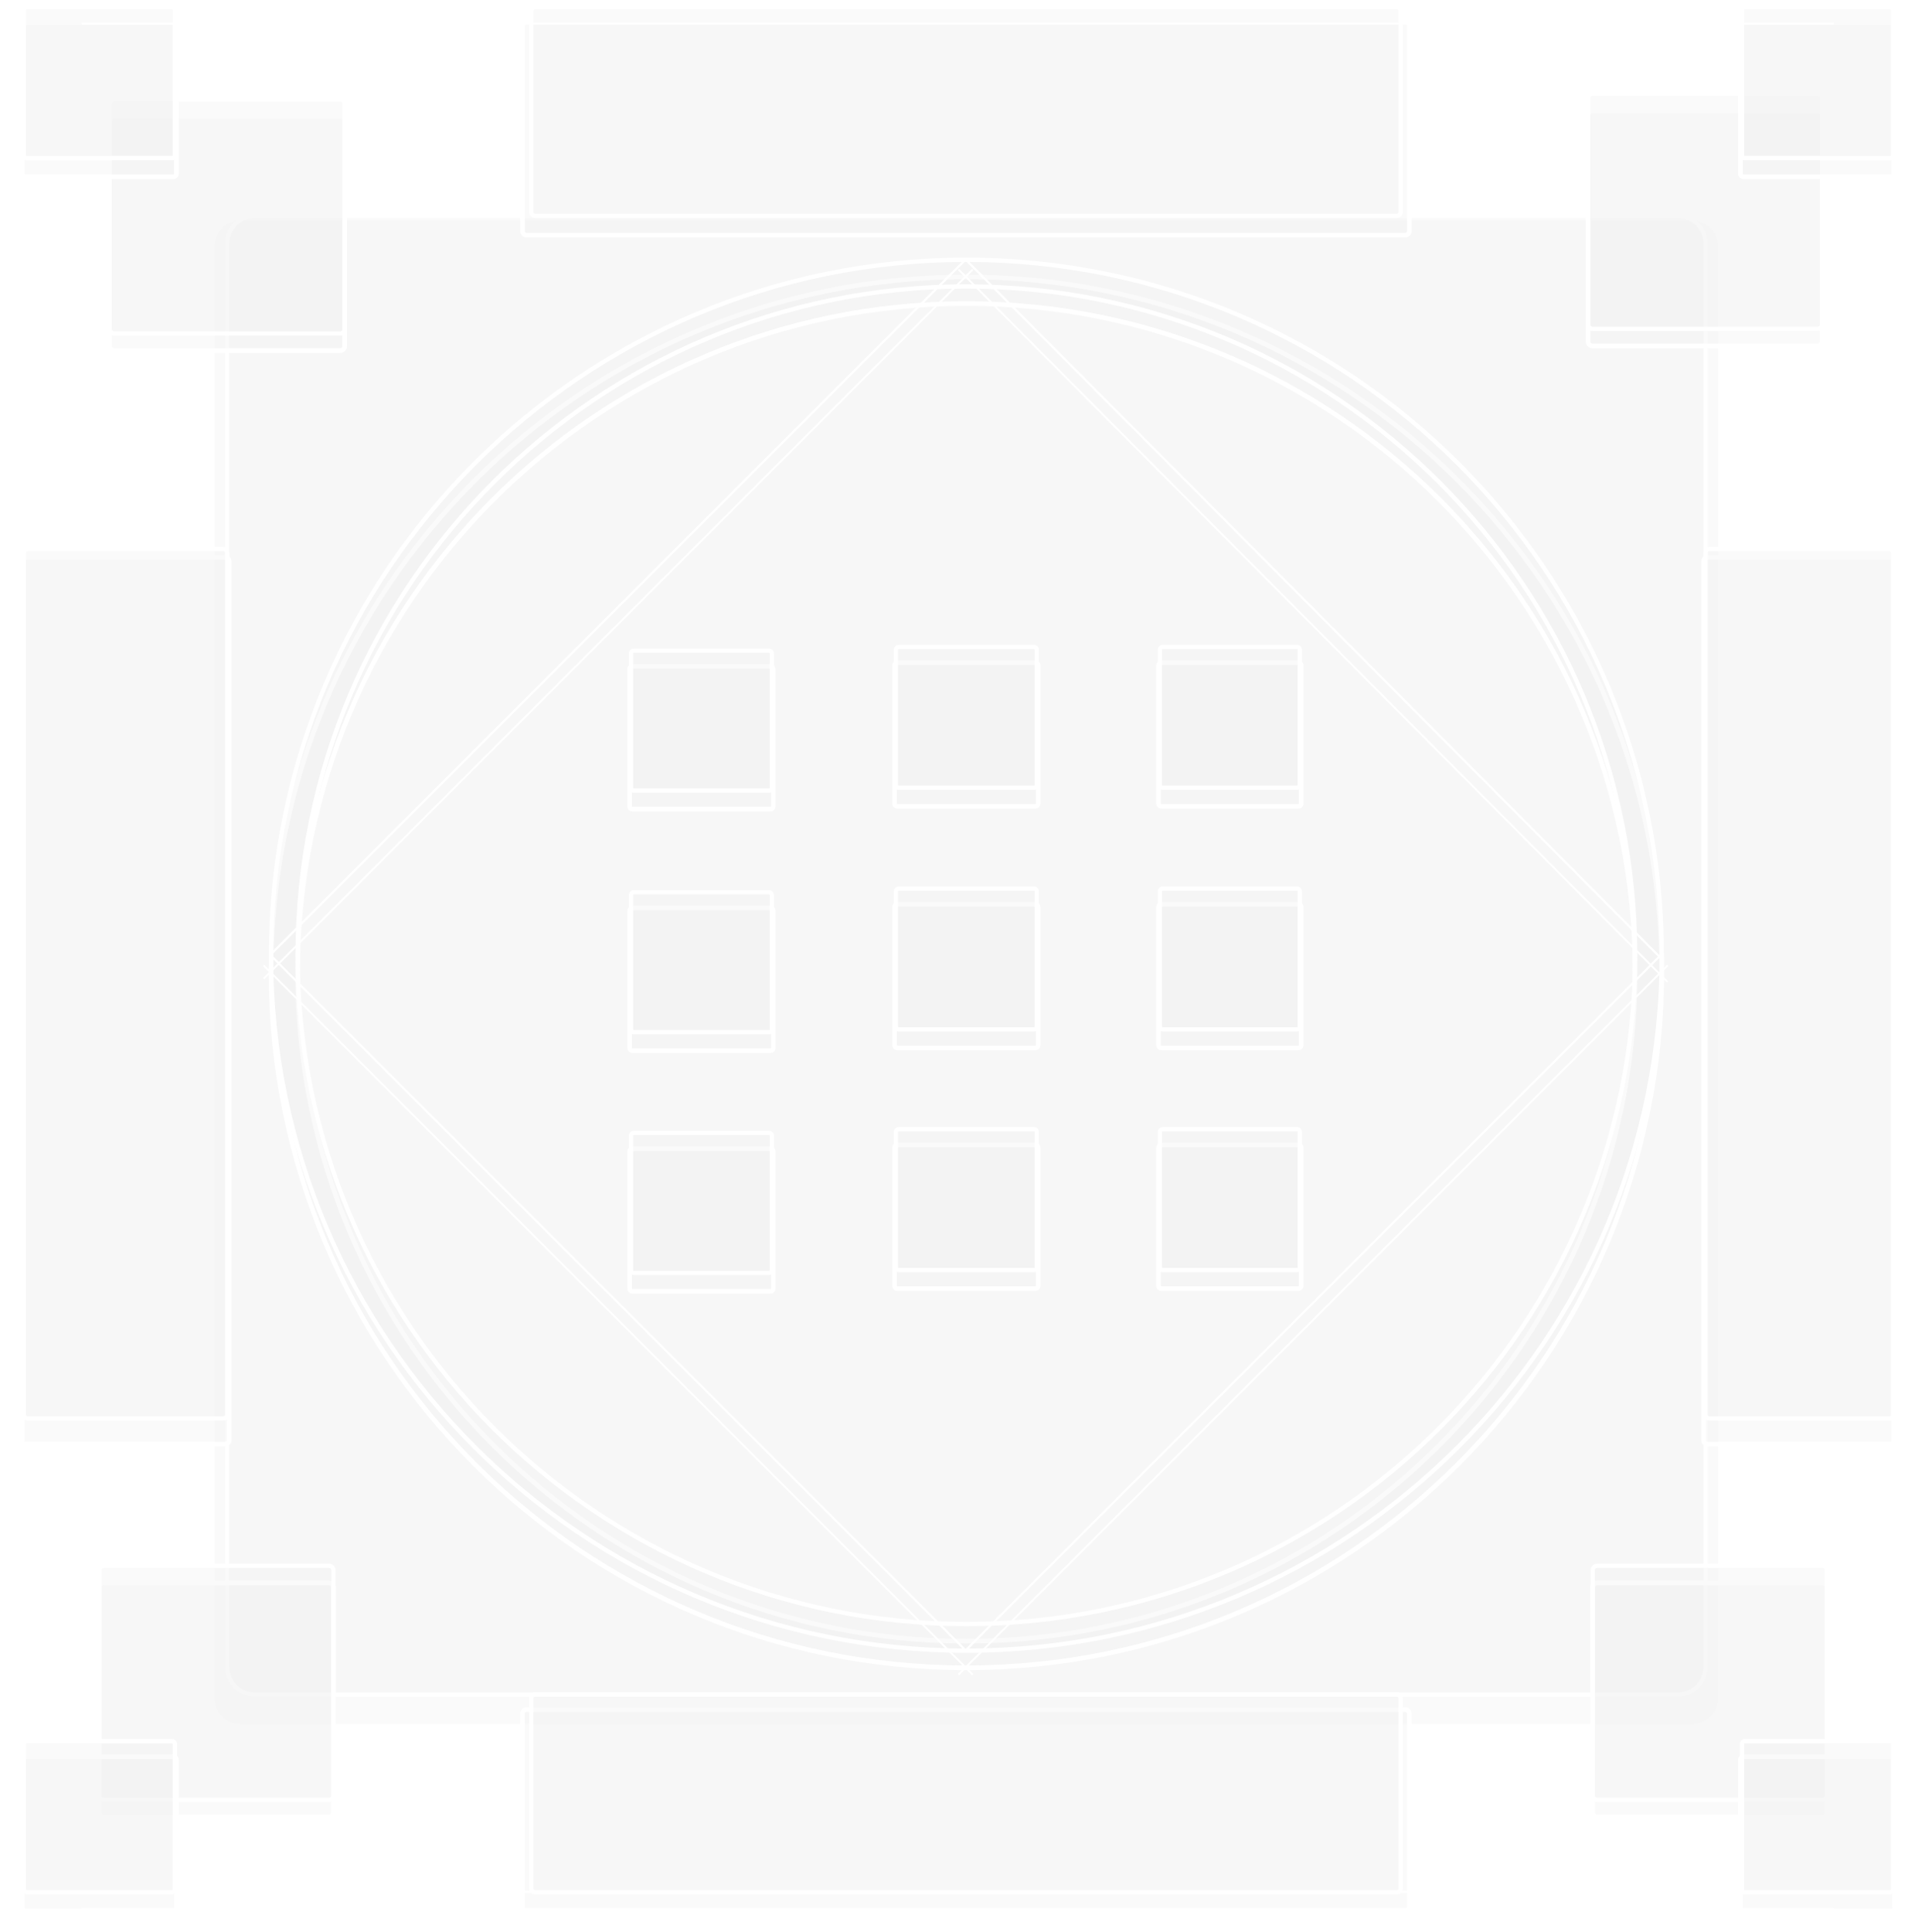 <svg width="2053" height="2071" xmlns="http://www.w3.org/2000/svg" xmlns:xlink="http://www.w3.org/1999/xlink" xml:space="preserve" overflow="hidden"><defs><filter id="fx0" x="-10%" y="-10%" width="120%" height="120%" filterUnits="userSpaceOnUse" primitiveUnits="userSpaceOnUse"><feComponentTransfer color-interpolation-filters="sRGB"><feFuncR type="discrete" tableValues="0.949 0.949"/><feFuncG type="discrete" tableValues="0.949 0.949"/><feFuncB type="discrete" tableValues="0.949 0.949"/><feFuncA type="linear" slope="1" intercept="0"/></feComponentTransfer><feGaussianBlur stdDeviation="6.111 6.111"/></filter><filter id="fx1" x="-10%" y="-10%" width="120%" height="120%" filterUnits="userSpaceOnUse" primitiveUnits="userSpaceOnUse"><feComponentTransfer color-interpolation-filters="sRGB"><feFuncR type="discrete" tableValues="0.949 0.949"/><feFuncG type="discrete" tableValues="0.949 0.949"/><feFuncB type="discrete" tableValues="0.949 0.949"/><feFuncA type="linear" slope="1" intercept="0"/></feComponentTransfer><feGaussianBlur stdDeviation="6.111 6.111"/></filter><filter id="fx2" x="-10%" y="-10%" width="120%" height="120%" filterUnits="userSpaceOnUse" primitiveUnits="userSpaceOnUse"><feComponentTransfer color-interpolation-filters="sRGB"><feFuncR type="discrete" tableValues="0.949 0.949"/><feFuncG type="discrete" tableValues="0.949 0.949"/><feFuncB type="discrete" tableValues="0.949 0.949"/><feFuncA type="linear" slope="1" intercept="0"/></feComponentTransfer><feGaussianBlur stdDeviation="6.111 6.111"/></filter><filter id="fx3" x="-10%" y="-10%" width="120%" height="120%" filterUnits="userSpaceOnUse" primitiveUnits="userSpaceOnUse"><feComponentTransfer color-interpolation-filters="sRGB"><feFuncR type="discrete" tableValues="0.949 0.949"/><feFuncG type="discrete" tableValues="0.949 0.949"/><feFuncB type="discrete" tableValues="0.949 0.949"/><feFuncA type="linear" slope="1" intercept="0"/></feComponentTransfer><feGaussianBlur stdDeviation="6.111 6.111"/></filter><filter id="fx4" x="-10%" y="-10%" width="120%" height="120%" filterUnits="userSpaceOnUse" primitiveUnits="userSpaceOnUse"><feComponentTransfer color-interpolation-filters="sRGB"><feFuncR type="discrete" tableValues="0.949 0.949"/><feFuncG type="discrete" tableValues="0.949 0.949"/><feFuncB type="discrete" tableValues="0.949 0.949"/><feFuncA type="linear" slope="1" intercept="0"/></feComponentTransfer><feGaussianBlur stdDeviation="6.111 6.111"/></filter><filter id="fx5" x="-10%" y="-10%" width="120%" height="120%" filterUnits="userSpaceOnUse" primitiveUnits="userSpaceOnUse"><feComponentTransfer color-interpolation-filters="sRGB"><feFuncR type="discrete" tableValues="0.949 0.949"/><feFuncG type="discrete" tableValues="0.949 0.949"/><feFuncB type="discrete" tableValues="0.949 0.949"/><feFuncA type="linear" slope="1" intercept="0"/></feComponentTransfer><feGaussianBlur stdDeviation="6.111 6.111"/></filter><filter id="fx6" x="-10%" y="-10%" width="120%" height="120%" filterUnits="userSpaceOnUse" primitiveUnits="userSpaceOnUse"><feComponentTransfer color-interpolation-filters="sRGB"><feFuncR type="discrete" tableValues="0.949 0.949"/><feFuncG type="discrete" tableValues="0.949 0.949"/><feFuncB type="discrete" tableValues="0.949 0.949"/><feFuncA type="linear" slope="1" intercept="0"/></feComponentTransfer><feGaussianBlur stdDeviation="6.111 6.111"/></filter><filter id="fx7" x="-10%" y="-10%" width="120%" height="120%" filterUnits="userSpaceOnUse" primitiveUnits="userSpaceOnUse"><feComponentTransfer color-interpolation-filters="sRGB"><feFuncR type="discrete" tableValues="0.949 0.949"/><feFuncG type="discrete" tableValues="0.949 0.949"/><feFuncB type="discrete" tableValues="0.949 0.949"/><feFuncA type="linear" slope="1" intercept="0"/></feComponentTransfer><feGaussianBlur stdDeviation="6.111 6.111"/></filter><filter id="fx8" x="-10%" y="-10%" width="120%" height="120%" filterUnits="userSpaceOnUse" primitiveUnits="userSpaceOnUse"><feComponentTransfer color-interpolation-filters="sRGB"><feFuncR type="discrete" tableValues="0.949 0.949"/><feFuncG type="discrete" tableValues="0.949 0.949"/><feFuncB type="discrete" tableValues="0.949 0.949"/><feFuncA type="linear" slope="1" intercept="0"/></feComponentTransfer><feGaussianBlur stdDeviation="6.111 6.111"/></filter><filter id="fx9" x="-10%" y="-10%" width="120%" height="120%" filterUnits="userSpaceOnUse" primitiveUnits="userSpaceOnUse"><feComponentTransfer color-interpolation-filters="sRGB"><feFuncR type="discrete" tableValues="0.949 0.949"/><feFuncG type="discrete" tableValues="0.949 0.949"/><feFuncB type="discrete" tableValues="0.949 0.949"/><feFuncA type="linear" slope="1" intercept="0"/></feComponentTransfer><feGaussianBlur stdDeviation="6.111 6.111"/></filter><filter id="fx10" x="-10%" y="-10%" width="120%" height="120%" filterUnits="userSpaceOnUse" primitiveUnits="userSpaceOnUse"><feComponentTransfer color-interpolation-filters="sRGB"><feFuncR type="discrete" tableValues="0.949 0.949"/><feFuncG type="discrete" tableValues="0.949 0.949"/><feFuncB type="discrete" tableValues="0.949 0.949"/><feFuncA type="linear" slope="1" intercept="0"/></feComponentTransfer><feGaussianBlur stdDeviation="6.111 6.111"/></filter><filter id="fx11" x="-10%" y="-10%" width="120%" height="120%" filterUnits="userSpaceOnUse" primitiveUnits="userSpaceOnUse"><feComponentTransfer color-interpolation-filters="sRGB"><feFuncR type="discrete" tableValues="0.949 0.949"/><feFuncG type="discrete" tableValues="0.949 0.949"/><feFuncB type="discrete" tableValues="0.949 0.949"/><feFuncA type="linear" slope="1" intercept="0"/></feComponentTransfer><feGaussianBlur stdDeviation="6.111 6.111"/></filter><filter id="fx12" x="-10%" y="-10%" width="120%" height="120%" filterUnits="userSpaceOnUse" primitiveUnits="userSpaceOnUse"><feComponentTransfer color-interpolation-filters="sRGB"><feFuncR type="discrete" tableValues="0.949 0.949"/><feFuncG type="discrete" tableValues="0.949 0.949"/><feFuncB type="discrete" tableValues="0.949 0.949"/><feFuncA type="linear" slope="1" intercept="0"/></feComponentTransfer><feGaussianBlur stdDeviation="6.111 6.111"/></filter><filter id="fx13" x="-10%" y="-10%" width="120%" height="120%" filterUnits="userSpaceOnUse" primitiveUnits="userSpaceOnUse"><feComponentTransfer color-interpolation-filters="sRGB"><feFuncR type="discrete" tableValues="0.949 0.949"/><feFuncG type="discrete" tableValues="0.949 0.949"/><feFuncB type="discrete" tableValues="0.949 0.949"/><feFuncA type="linear" slope="1" intercept="0"/></feComponentTransfer><feGaussianBlur stdDeviation="6.111 6.111"/></filter><filter id="fx14" x="-10%" y="-10%" width="120%" height="120%" filterUnits="userSpaceOnUse" primitiveUnits="userSpaceOnUse"><feComponentTransfer color-interpolation-filters="sRGB"><feFuncR type="discrete" tableValues="0.949 0.949"/><feFuncG type="discrete" tableValues="0.949 0.949"/><feFuncB type="discrete" tableValues="0.949 0.949"/><feFuncA type="linear" slope="1" intercept="0"/></feComponentTransfer><feGaussianBlur stdDeviation="6.111 6.111"/></filter><filter id="fx15" x="-10%" y="-10%" width="120%" height="120%" filterUnits="userSpaceOnUse" primitiveUnits="userSpaceOnUse"><feComponentTransfer color-interpolation-filters="sRGB"><feFuncR type="discrete" tableValues="0.949 0.949"/><feFuncG type="discrete" tableValues="0.949 0.949"/><feFuncB type="discrete" tableValues="0.949 0.949"/><feFuncA type="linear" slope="1" intercept="0"/></feComponentTransfer><feGaussianBlur stdDeviation="6.111 6.111"/></filter><filter id="fx16" x="-10%" y="-10%" width="120%" height="120%" filterUnits="userSpaceOnUse" primitiveUnits="userSpaceOnUse"><feComponentTransfer color-interpolation-filters="sRGB"><feFuncR type="discrete" tableValues="0.949 0.949"/><feFuncG type="discrete" tableValues="0.949 0.949"/><feFuncB type="discrete" tableValues="0.949 0.949"/><feFuncA type="linear" slope="1" intercept="0"/></feComponentTransfer><feGaussianBlur stdDeviation="6.111 6.111"/></filter><filter id="fx17" x="-10%" y="-10%" width="120%" height="120%" filterUnits="userSpaceOnUse" primitiveUnits="userSpaceOnUse"><feComponentTransfer color-interpolation-filters="sRGB"><feFuncR type="discrete" tableValues="0.949 0.949"/><feFuncG type="discrete" tableValues="0.949 0.949"/><feFuncB type="discrete" tableValues="0.949 0.949"/><feFuncA type="linear" slope="1" intercept="0"/></feComponentTransfer><feGaussianBlur stdDeviation="6.111 6.111"/></filter><filter id="fx18" x="-10%" y="-10%" width="120%" height="120%" filterUnits="userSpaceOnUse" primitiveUnits="userSpaceOnUse"><feComponentTransfer color-interpolation-filters="sRGB"><feFuncR type="discrete" tableValues="0.949 0.949"/><feFuncG type="discrete" tableValues="0.949 0.949"/><feFuncB type="discrete" tableValues="0.949 0.949"/><feFuncA type="linear" slope="1" intercept="0"/></feComponentTransfer><feGaussianBlur stdDeviation="6.111 6.111"/></filter><filter id="fx19" x="-10%" y="-10%" width="120%" height="120%" filterUnits="userSpaceOnUse" primitiveUnits="userSpaceOnUse"><feComponentTransfer color-interpolation-filters="sRGB"><feFuncR type="discrete" tableValues="0.949 0.949"/><feFuncG type="discrete" tableValues="0.949 0.949"/><feFuncB type="discrete" tableValues="0.949 0.949"/><feFuncA type="linear" slope="1" intercept="0"/></feComponentTransfer><feGaussianBlur stdDeviation="6.111 6.111"/></filter><filter id="fx20" x="-10%" y="-10%" width="120%" height="120%" filterUnits="userSpaceOnUse" primitiveUnits="userSpaceOnUse"><feComponentTransfer color-interpolation-filters="sRGB"><feFuncR type="discrete" tableValues="0.949 0.949"/><feFuncG type="discrete" tableValues="0.949 0.949"/><feFuncB type="discrete" tableValues="0.949 0.949"/><feFuncA type="linear" slope="1" intercept="0"/></feComponentTransfer><feGaussianBlur stdDeviation="6.111 6.111"/></filter><filter id="fx21" x="-10%" y="-10%" width="120%" height="120%" filterUnits="userSpaceOnUse" primitiveUnits="userSpaceOnUse"><feComponentTransfer color-interpolation-filters="sRGB"><feFuncR type="discrete" tableValues="0.949 0.949"/><feFuncG type="discrete" tableValues="0.949 0.949"/><feFuncB type="discrete" tableValues="0.949 0.949"/><feFuncA type="linear" slope="1" intercept="0"/></feComponentTransfer><feGaussianBlur stdDeviation="6.111 6.111"/></filter><filter id="fx22" x="-10%" y="-10%" width="120%" height="120%" filterUnits="userSpaceOnUse" primitiveUnits="userSpaceOnUse"><feComponentTransfer color-interpolation-filters="sRGB"><feFuncR type="discrete" tableValues="0.949 0.949"/><feFuncG type="discrete" tableValues="0.949 0.949"/><feFuncB type="discrete" tableValues="0.949 0.949"/><feFuncA type="linear" slope="1" intercept="0"/></feComponentTransfer><feGaussianBlur stdDeviation="6.111 6.111"/></filter><filter id="fx23" x="-10%" y="-10%" width="120%" height="120%" filterUnits="userSpaceOnUse" primitiveUnits="userSpaceOnUse"><feComponentTransfer color-interpolation-filters="sRGB"><feFuncR type="discrete" tableValues="0.949 0.949"/><feFuncG type="discrete" tableValues="0.949 0.949"/><feFuncB type="discrete" tableValues="0.949 0.949"/><feFuncA type="linear" slope="1" intercept="0"/></feComponentTransfer><feGaussianBlur stdDeviation="6.111 6.111"/></filter><filter id="fx24" x="-10%" y="-10%" width="120%" height="120%" filterUnits="userSpaceOnUse" primitiveUnits="userSpaceOnUse"><feComponentTransfer color-interpolation-filters="sRGB"><feFuncR type="discrete" tableValues="0.949 0.949"/><feFuncG type="discrete" tableValues="0.949 0.949"/><feFuncB type="discrete" tableValues="0.949 0.949"/><feFuncA type="linear" slope="1" intercept="0"/></feComponentTransfer><feGaussianBlur stdDeviation="6.111 6.111"/></filter><filter id="fx25" x="-10%" y="-10%" width="120%" height="120%" filterUnits="userSpaceOnUse" primitiveUnits="userSpaceOnUse"><feComponentTransfer color-interpolation-filters="sRGB"><feFuncR type="discrete" tableValues="0.949 0.949"/><feFuncG type="discrete" tableValues="0.949 0.949"/><feFuncB type="discrete" tableValues="0.949 0.949"/><feFuncA type="linear" slope="1" intercept="0"/></feComponentTransfer><feGaussianBlur stdDeviation="6.111 6.111"/></filter><filter id="fx26" x="-10%" y="-10%" width="120%" height="120%" filterUnits="userSpaceOnUse" primitiveUnits="userSpaceOnUse"><feComponentTransfer color-interpolation-filters="sRGB"><feFuncR type="discrete" tableValues="0.949 0.949"/><feFuncG type="discrete" tableValues="0.949 0.949"/><feFuncB type="discrete" tableValues="0.949 0.949"/><feFuncA type="linear" slope="1" intercept="0"/></feComponentTransfer><feGaussianBlur stdDeviation="6.111 6.111"/></filter><filter id="fx27" x="-10%" y="-10%" width="120%" height="120%" filterUnits="userSpaceOnUse" primitiveUnits="userSpaceOnUse"><feComponentTransfer color-interpolation-filters="sRGB"><feFuncR type="discrete" tableValues="0.949 0.949"/><feFuncG type="discrete" tableValues="0.949 0.949"/><feFuncB type="discrete" tableValues="0.949 0.949"/><feFuncA type="linear" slope="1" intercept="0"/></feComponentTransfer><feGaussianBlur stdDeviation="6.111 6.111"/></filter><filter id="fx28" x="-10%" y="-10%" width="120%" height="120%" filterUnits="userSpaceOnUse" primitiveUnits="userSpaceOnUse"><feComponentTransfer color-interpolation-filters="sRGB"><feFuncR type="discrete" tableValues="0.949 0.949"/><feFuncG type="discrete" tableValues="0.949 0.949"/><feFuncB type="discrete" tableValues="0.949 0.949"/><feFuncA type="linear" slope="1" intercept="0"/></feComponentTransfer><feGaussianBlur stdDeviation="6.111 6.111"/></filter><filter id="fx29" x="-10%" y="-10%" width="120%" height="120%" filterUnits="userSpaceOnUse" primitiveUnits="userSpaceOnUse"><feComponentTransfer color-interpolation-filters="sRGB"><feFuncR type="discrete" tableValues="0.949 0.949"/><feFuncG type="discrete" tableValues="0.949 0.949"/><feFuncB type="discrete" tableValues="0.949 0.949"/><feFuncA type="linear" slope="1" intercept="0"/></feComponentTransfer><feGaussianBlur stdDeviation="6.111 6.111"/></filter><filter id="fx30" x="-10%" y="-10%" width="120%" height="120%" filterUnits="userSpaceOnUse" primitiveUnits="userSpaceOnUse"><feComponentTransfer color-interpolation-filters="sRGB"><feFuncR type="discrete" tableValues="0.949 0.949"/><feFuncG type="discrete" tableValues="0.949 0.949"/><feFuncB type="discrete" tableValues="0.949 0.949"/><feFuncA type="linear" slope="1" intercept="0"/></feComponentTransfer><feGaussianBlur stdDeviation="6.111 6.111"/></filter><clipPath id="clip31"><rect x="1173" y="220" width="2053" height="2071"/></clipPath><clipPath id="clip32"><rect x="-18.333" y="-18.333" width="1698.67" height="1697.67"/></clipPath><clipPath id="clip33"><rect x="0" y="0" width="1662" height="1661"/></clipPath><clipPath id="clip34"><rect x="-18.333" y="-18.333" width="1572.67" height="1571.67"/></clipPath><clipPath id="clip35"><rect x="0" y="0" width="1536" height="1535"/></clipPath><clipPath id="clip36"><rect x="-18.333" y="-18.333" width="333.667" height="331.667"/></clipPath><clipPath id="clip37"><rect x="0" y="0" width="297" height="295"/></clipPath><clipPath id="clip38"><rect x="-18.333" y="-18.333" width="332.667" height="332.667"/></clipPath><clipPath id="clip39"><rect x="0" y="0" width="296" height="296"/></clipPath><clipPath id="clip40"><rect x="-18.333" y="-18.333" width="332.667" height="331.667"/></clipPath><clipPath id="clip41"><rect x="0" y="0" width="296" height="295"/></clipPath><clipPath id="clip42"><rect x="-18.333" y="-18.333" width="332.667" height="331.667"/></clipPath><clipPath id="clip43"><rect x="0" y="0" width="296" height="295"/></clipPath><clipPath id="clip44"><rect x="-18.333" y="-18.333" width="303.667" height="1031.67"/></clipPath><clipPath id="clip45"><rect x="0" y="0" width="267" height="995"/></clipPath><clipPath id="clip46"><rect x="-18.333" y="-18.333" width="286.667" height="1031.67"/></clipPath><clipPath id="clip47"><rect x="0" y="0" width="250" height="995"/></clipPath><clipPath id="clip48"><rect x="-18.333" y="-18.333" width="1031.67" height="309.667"/></clipPath><clipPath id="clip49"><rect x="0" y="0" width="995" height="273"/></clipPath><clipPath id="clip50"><rect x="-18.333" y="-18.333" width="1031.67" height="297.667"/></clipPath><clipPath id="clip51"><rect x="0" y="0" width="995" height="261"/></clipPath><clipPath id="clip52"><rect x="-18.333" y="-18.333" width="234.667" height="234.667"/></clipPath><clipPath id="clip53"><rect x="0" y="0" width="198" height="198"/></clipPath><clipPath id="clip54"><rect x="-18.333" y="-18.333" width="234.667" height="235.667"/></clipPath><clipPath id="clip55"><rect x="0" y="0" width="198" height="199"/></clipPath><clipPath id="clip56"><rect x="-18.333" y="-18.333" width="233.667" height="235.667"/></clipPath><clipPath id="clip57"><rect x="0" y="0" width="197" height="199"/></clipPath><clipPath id="clip58"><rect x="-18.333" y="-18.333" width="234.667" height="234.667"/></clipPath><clipPath id="clip59"><rect x="0" y="0" width="198" height="198"/></clipPath><clipPath id="clip60"><rect x="-18.333" y="-18.333" width="234.667" height="235.667"/></clipPath><clipPath id="clip61"><rect x="0" y="0" width="198" height="199"/></clipPath><clipPath id="clip62"><rect x="-18.333" y="-18.333" width="233.667" height="235.667"/></clipPath><clipPath id="clip63"><rect x="0" y="0" width="197" height="199"/></clipPath><clipPath id="clip64"><rect x="-18.333" y="-18.333" width="234.667" height="234.667"/></clipPath><clipPath id="clip65"><rect x="0" y="0" width="198" height="198"/></clipPath><clipPath id="clip66"><rect x="-18.333" y="-18.333" width="245.667" height="246.667"/></clipPath><clipPath id="clip67"><rect x="0" y="0" width="209" height="210"/></clipPath><clipPath id="clip68"><rect x="-18.333" y="-18.333" width="234.667" height="235.667"/></clipPath><clipPath id="clip69"><rect x="0" y="0" width="198" height="199"/></clipPath><clipPath id="clip70"><rect x="-18.333" y="-18.333" width="233.667" height="235.667"/></clipPath><clipPath id="clip71"><rect x="0" y="0" width="197" height="199"/></clipPath><clipPath id="clip72"><rect x="-18.333" y="-18.333" width="245.667" height="246.667"/></clipPath><clipPath id="clip73"><rect x="0" y="0" width="209" height="210"/></clipPath><clipPath id="clip74"><rect x="-18.333" y="-18.333" width="245.667" height="246.667"/></clipPath><clipPath id="clip75"><rect x="0" y="0" width="209" height="210"/></clipPath><clipPath id="clip76"><rect x="-18.333" y="-18.333" width="245.667" height="246.667"/></clipPath><clipPath id="clip77"><rect x="0" y="0" width="209" height="210"/></clipPath><clipPath id="clip78"><rect x="-14.333" y="-15.604" width="70.667" height="1967.12"/></clipPath><clipPath id="clip79"><rect x="0" y="0" width="42" height="1937"/></clipPath><clipPath id="clip80"><rect x="-14.333" y="-15.604" width="70.667" height="1967.12"/></clipPath><clipPath id="clip81"><rect x="0" y="0" width="42" height="1937"/></clipPath><clipPath id="clip82"><rect x="-15.758" y="-14" width="1948.87" height="70.667"/></clipPath><clipPath id="clip83"><rect x="0" y="0" width="1919" height="43"/></clipPath><clipPath id="clip84"><rect x="-15.758" y="-14" width="1948.87" height="70.667"/></clipPath><clipPath id="clip85"><rect x="0" y="0" width="1919" height="43"/></clipPath><clipPath id="clip86"><rect x="-13.783" y="-14.457" width="830.911" height="830.911"/></clipPath><clipPath id="clip87"><rect x="0" y="0" width="803" height="802"/></clipPath><clipPath id="clip88"><rect x="-13.783" y="-14.45" width="830.911" height="830.911"/></clipPath><clipPath id="clip89"><rect x="0" y="0" width="803" height="802"/></clipPath><clipPath id="clip90"><rect x="-14.79" y="-14.492" width="830.91" height="834.487"/></clipPath><clipPath id="clip91"><rect x="0" y="0" width="802" height="806"/></clipPath><clipPath id="clip92"><rect x="-14.79" y="-14.45" width="830.911" height="830.911"/></clipPath><clipPath id="clip93"><rect x="0" y="0" width="802" height="802"/></clipPath></defs><g clip-path="url(#clip31)" transform="translate(-1173 -220)"><g clip-path="url(#clip32)" filter="url(#fx0)" transform="translate(1378 432)"><g clip-path="url(#clip33)"><path d="M1609.04 21.983C1625.78 21.983 1639.35 35.555 1639.35 52.296L1639.35 1608.37C1639.35 1625.11 1625.78 1638.68 1609.04 1638.68L52.967 1638.68C36.225 1638.68 22.654 1625.11 22.654 1608.37L22.654 52.296C22.654 35.555 36.225 21.983 52.967 21.983Z" stroke="#FFFFFF" stroke-width="5" stroke-linecap="butt" stroke-linejoin="miter" stroke-miterlimit="8" stroke-opacity="1" fill="#F2F2F2" fill-rule="evenodd" fill-opacity="0.329"/></g></g><path d="M2971.78 451.5C2988.19 451.5 3001.5 464.805 3001.5 481.219L3001.5 2006.78C3001.5 2023.19 2988.19 2036.5 2971.78 2036.5L1446.22 2036.5C1429.81 2036.5 1416.5 2023.19 1416.5 2006.78L1416.5 481.219C1416.5 464.805 1429.81 451.5 1446.22 451.5Z" stroke="#FFFFFF" stroke-width="4.583" stroke-linecap="butt" stroke-linejoin="miter" stroke-miterlimit="8" stroke-opacity="1" fill="#F2F2F2" fill-rule="evenodd" fill-opacity="0.329"/><g clip-path="url(#clip34)" filter="url(#fx1)" transform="translate(1441 495)"><g clip-path="url(#clip35)"><path d="M22.5 767.333C22.5 355.605 356.272 21.833 768 21.833 1179.73 21.833 1513.5 355.605 1513.5 767.333 1513.5 1179.06 1179.73 1512.83 768 1512.83 356.272 1512.83 22.5 1179.06 22.5 767.333ZM51.038 767.333C51.038 1163.3 372.033 1484.3 768 1484.3 1163.97 1484.3 1484.96 1163.3 1484.96 767.333 1484.96 371.366 1163.97 50.372 768 50.372 372.033 50.372 51.038 371.366 51.038 767.333Z" stroke="#FFFFFF" stroke-width="5" stroke-linecap="butt" stroke-linejoin="miter" stroke-miterlimit="8" stroke-opacity="1" fill="#F2F2F2" fill-rule="evenodd" fill-opacity="0.329"/></g></g><path d="M1463.5 1244C1463.5 832.272 1797.27 498.5 2209 498.5 2620.73 498.5 2954.5 832.272 2954.5 1244 2954.5 1655.73 2620.73 1989.5 2209 1989.5 1797.27 1989.5 1463.5 1655.73 1463.5 1244ZM1492.04 1244C1492.04 1639.97 1813.03 1960.96 2209 1960.96 2604.97 1960.96 2925.96 1639.97 2925.96 1244 2925.96 848.033 2604.97 527.038 2209 527.038 1813.03 527.038 1492.04 848.033 1492.04 1244Z" stroke="#FFFFFF" stroke-width="4.583" stroke-linecap="butt" stroke-linejoin="miter" stroke-miterlimit="8" stroke-opacity="1" fill="#F2F2F2" fill-rule="evenodd" fill-opacity="0.329"/><g clip-path="url(#clip36)" filter="url(#fx2)" transform="translate(1268 323)"><g clip-path="url(#clip37)"><path d="M269.793 21.834C272.393 21.834 274.5 23.941 274.5 26.54L274.5 268.127C274.5 270.726 272.393 272.834 269.793 272.834L27.206 272.834C24.607 272.834 22.5 270.726 22.5 268.127L22.5 26.54C22.5 23.941 24.607 21.834 27.206 21.834Z" stroke="#FFFFFF" stroke-width="5" stroke-linecap="butt" stroke-linejoin="miter" stroke-miterlimit="8" stroke-opacity="1" fill="#F2F2F2" fill-rule="evenodd" fill-opacity="0.329"/></g></g><path d="M1537.79 326.5C1540.39 326.5 1542.5 328.607 1542.5 331.207L1542.5 572.794C1542.5 575.393 1540.39 577.5 1537.79 577.5L1295.21 577.5C1292.61 577.5 1290.5 575.393 1290.5 572.794L1290.5 331.207C1290.5 328.607 1292.61 326.5 1295.21 326.5Z" stroke="#FFFFFF" stroke-width="4.583" stroke-linecap="butt" stroke-linejoin="miter" stroke-miterlimit="8" stroke-opacity="1" fill="#F2F2F2" fill-rule="evenodd" fill-opacity="0.329"/><g clip-path="url(#clip38)" filter="url(#fx3)" transform="translate(2853 317)"><g clip-path="url(#clip39)"><path d="M268.794 21.833C271.393 21.833 273.5 23.94 273.5 26.539L273.5 269.127C273.5 271.726 271.393 273.833 268.794 273.833L27.206 273.833C24.607 273.833 22.5 271.726 22.5 269.127L22.5 26.539C22.5 23.94 24.607 21.833 27.206 21.833Z" stroke="#FFFFFF" stroke-width="5" stroke-linecap="butt" stroke-linejoin="miter" stroke-miterlimit="8" stroke-opacity="1" fill="#F2F2F2" fill-rule="evenodd" fill-opacity="0.329"/></g></g><path d="M3121.79 320.5C3124.39 320.5 3126.5 322.607 3126.5 325.206L3126.5 567.793C3126.5 570.393 3124.39 572.5 3121.79 572.5L2880.21 572.5C2877.61 572.5 2875.5 570.393 2875.5 567.793L2875.5 325.206C2875.5 322.607 2877.61 320.5 2880.21 320.5Z" stroke="#FFFFFF" stroke-width="4.583" stroke-linecap="butt" stroke-linejoin="miter" stroke-miterlimit="8" stroke-opacity="1" fill="#F2F2F2" fill-rule="evenodd" fill-opacity="0.329"/><g clip-path="url(#clip40)" filter="url(#fx4)" transform="translate(1257 1895)"><g clip-path="url(#clip41)"><path d="M268.794 21.833C271.393 21.833 273.5 23.94 273.5 26.54L273.5 268.127C273.5 270.726 271.393 272.833 268.794 272.833L27.207 272.833C24.608 272.833 22.5 270.726 22.5 268.127L22.5 26.54C22.5 23.94 24.608 21.833 27.207 21.833Z" stroke="#FFFFFF" stroke-width="5" stroke-linecap="butt" stroke-linejoin="miter" stroke-miterlimit="8" stroke-opacity="1" fill="#F2F2F2" fill-rule="evenodd" fill-opacity="0.329"/></g></g><path d="M1525.79 1898.5C1528.39 1898.5 1530.5 1900.61 1530.5 1903.21L1530.5 2144.79C1530.5 2147.39 1528.39 2149.5 1525.79 2149.5L1284.21 2149.5C1281.61 2149.5 1279.5 2147.39 1279.5 2144.79L1279.5 1903.21C1279.5 1900.61 1281.61 1898.5 1284.21 1898.5Z" stroke="#FFFFFF" stroke-width="4.583" stroke-linecap="butt" stroke-linejoin="miter" stroke-miterlimit="8" stroke-opacity="1" fill="#F2F2F2" fill-rule="evenodd" fill-opacity="0.329"/><g clip-path="url(#clip42)" filter="url(#fx5)" transform="translate(2858 1895)"><g clip-path="url(#clip43)"><path d="M268.794 21.833C271.393 21.833 273.5 23.94 273.5 26.54L273.5 268.127C273.5 270.726 271.393 272.833 268.794 272.833L27.207 272.833C24.608 272.833 22.501 270.726 22.501 268.127L22.501 26.54C22.501 23.94 24.608 21.833 27.207 21.833Z" stroke="#FFFFFF" stroke-width="5" stroke-linecap="butt" stroke-linejoin="miter" stroke-miterlimit="8" stroke-opacity="1" fill="#F2F2F2" fill-rule="evenodd" fill-opacity="0.329"/></g></g><path d="M3126.79 1898.5C3129.39 1898.5 3131.5 1900.61 3131.5 1903.21L3131.5 2144.79C3131.5 2147.39 3129.39 2149.5 3126.79 2149.5L2885.21 2149.5C2882.61 2149.5 2880.5 2147.39 2880.5 2144.79L2880.5 1903.21C2880.5 1900.61 2882.61 1898.5 2885.21 1898.5Z" stroke="#FFFFFF" stroke-width="4.583" stroke-linecap="butt" stroke-linejoin="miter" stroke-miterlimit="8" stroke-opacity="1" fill="#F2F2F2" fill-rule="evenodd" fill-opacity="0.329"/><g clip-path="url(#clip44)" filter="url(#fx6)" transform="translate(1174 795)"><g clip-path="url(#clip45)"><path d="M240.511 22.513C242.814 22.513 244.68 24.38 244.68 26.682L244.68 968.984C244.68 971.287 242.814 973.153 240.511 973.153L26.489 973.153C24.187 973.153 22.32 971.287 22.32 968.984L22.32 26.682C22.32 24.38 24.187 22.513 26.489 22.513Z" stroke="#FFFFFF" stroke-width="5" stroke-linecap="butt" stroke-linejoin="miter" stroke-miterlimit="8" stroke-opacity="1" fill="#F2F2F2" fill-rule="evenodd" fill-opacity="0.329"/></g></g><path d="M1412.41 808.5C1414.67 808.5 1416.5 810.33 1416.5 812.587L1416.5 1736.41C1416.5 1738.67 1414.67 1740.5 1412.41 1740.5L1202.59 1740.5C1200.33 1740.5 1198.5 1738.67 1198.5 1736.41L1198.5 812.587C1198.5 810.33 1200.33 808.5 1202.59 808.5Z" stroke="#FFFFFF" stroke-width="4.583" stroke-linecap="butt" stroke-linejoin="miter" stroke-miterlimit="8" stroke-opacity="1" fill="#F2F2F2" fill-rule="evenodd" fill-opacity="0.329"/><g clip-path="url(#clip46)" filter="url(#fx7)" transform="translate(2977 795)"><g clip-path="url(#clip47)"><path d="M223.665 22.513C225.789 22.513 227.51 24.235 227.51 26.358L227.51 969.308C227.51 971.432 225.789 973.153 223.665 973.153L26.335 973.153C24.212 973.153 22.49 971.432 22.49 969.308L22.49 26.358C22.49 24.235 24.212 22.513 26.335 22.513Z" stroke="#FFFFFF" stroke-width="5" stroke-linecap="butt" stroke-linejoin="miter" stroke-miterlimit="8" stroke-opacity="1" fill="#F2F2F2" fill-rule="evenodd" fill-opacity="0.329"/></g></g><path d="M3198.73 808.5C3200.81 808.5 3202.5 810.187 3202.5 812.269L3202.5 1736.73C3202.5 1738.81 3200.81 1740.5 3198.73 1740.5L3005.27 1740.5C3003.19 1740.5 3001.5 1738.81 3001.5 1736.73L3001.5 812.269C3001.5 810.187 3003.19 808.5 3005.27 808.5Z" stroke="#FFFFFF" stroke-width="4.583" stroke-linecap="butt" stroke-linejoin="miter" stroke-miterlimit="8" stroke-opacity="1" fill="#F2F2F2" fill-rule="evenodd" fill-opacity="0.329"/><g clip-path="url(#clip48)" filter="url(#fx8)" transform="translate(1711 221)"><g clip-path="url(#clip49)"><path d="M22.18 26.878C22.18 24.512 24.098 22.593 26.464 22.593L968.535 22.593C970.902 22.593 972.82 24.512 972.82 26.878L972.82 246.789C972.82 249.155 970.902 251.073 968.535 251.073L26.464 251.073C24.098 251.073 22.18 249.155 22.18 246.789Z" stroke="#FFFFFF" stroke-width="5" stroke-linecap="butt" stroke-linejoin="miter" stroke-miterlimit="8" stroke-opacity="1" fill="#F2F2F2" fill-rule="evenodd" fill-opacity="0.329"/></g></g><path d="M1742.5 231.7C1742.5 229.381 1744.38 227.5 1746.7 227.5L2670.3 227.5C2672.62 227.5 2674.5 229.381 2674.5 231.7L2674.5 447.299C2674.5 449.619 2672.62 451.5 2670.3 451.5L1746.7 451.5C1744.38 451.5 1742.5 449.619 1742.5 447.299Z" stroke="#FFFFFF" stroke-width="4.583" stroke-linecap="butt" stroke-linejoin="miter" stroke-miterlimit="8" stroke-opacity="1" fill="#F2F2F2" fill-rule="evenodd" fill-opacity="0.329"/><g clip-path="url(#clip50)" filter="url(#fx9)" transform="translate(1711 2030)"><g clip-path="url(#clip51)"><path d="M22.18 26.768C22.18 24.528 23.995 22.713 26.235 22.713L968.765 22.713C971.005 22.713 972.82 24.528 972.82 26.768L972.82 234.899C972.82 237.138 971.005 238.953 968.765 238.953L26.235 238.953C23.995 238.953 22.18 237.138 22.18 234.899Z" stroke="#FFFFFF" stroke-width="5" stroke-linecap="butt" stroke-linejoin="miter" stroke-miterlimit="8" stroke-opacity="1" fill="#F2F2F2" fill-rule="evenodd" fill-opacity="0.329"/></g></g><path d="M1742.5 2040.47C1742.5 2038.28 1744.28 2036.5 1746.48 2036.5L2670.52 2036.5C2672.72 2036.5 2674.5 2038.28 2674.5 2040.47L2674.5 2244.52C2674.5 2246.72 2672.72 2248.5 2670.52 2248.5L1746.48 2248.5C1744.28 2248.5 1742.5 2246.72 1742.5 2244.52Z" stroke="#FFFFFF" stroke-width="4.583" stroke-linecap="butt" stroke-linejoin="miter" stroke-miterlimit="8" stroke-opacity="1" fill="#F2F2F2" fill-rule="evenodd" fill-opacity="0.329"/><g clip-path="url(#clip52)" filter="url(#fx10)" transform="translate(1826 912)"><g clip-path="url(#clip53)"><path d="M21.99 25.202C21.99 23.618 23.274 22.333 24.858 22.333L173.141 22.333C174.726 22.333 176.01 23.618 176.01 25.202L176.01 172.464C176.01 174.049 174.726 175.333 173.141 175.333L24.858 175.333C23.274 175.333 21.99 174.049 21.99 172.464Z" stroke="#FFFFFF" stroke-width="5" stroke-linecap="butt" stroke-linejoin="miter" stroke-miterlimit="8" stroke-opacity="1" fill="#F2F2F2" fill-rule="evenodd" fill-opacity="0.329"/></g></g><path d="M1849.5 920.312C1849.5 918.759 1850.76 917.5 1852.31 917.5L1997.69 917.5C1999.24 917.5 2000.5 918.759 2000.5 920.312L2000.5 1064.69C2000.5 1066.24 1999.24 1067.5 1997.69 1067.5L1852.31 1067.5C1850.76 1067.5 1849.5 1066.24 1849.5 1064.69Z" stroke="#FFFFFF" stroke-width="4.583" stroke-linecap="butt" stroke-linejoin="miter" stroke-miterlimit="8" stroke-opacity="1" fill="#F2F2F2" fill-rule="evenodd" fill-opacity="0.329"/><g clip-path="url(#clip54)" filter="url(#fx11)" transform="translate(2110 908)"><g clip-path="url(#clip55)"><path d="M21.99 25.211C21.99 23.616 23.283 22.323 24.878 22.323L173.123 22.323C174.718 22.323 176.01 23.616 176.01 25.211L176.01 173.456C176.01 175.051 174.718 176.343 173.123 176.343L24.878 176.343C23.283 176.343 21.99 175.051 21.99 173.456Z" stroke="#FFFFFF" stroke-width="5" stroke-linecap="butt" stroke-linejoin="miter" stroke-miterlimit="8" stroke-opacity="1" fill="#F2F2F2" fill-rule="evenodd" fill-opacity="0.329"/></g></g><path d="M2133.5 916.331C2133.5 914.767 2134.77 913.5 2136.33 913.5L2281.67 913.5C2283.23 913.5 2284.5 914.767 2284.5 916.331L2284.5 1061.67C2284.5 1063.23 2283.23 1064.5 2281.67 1064.5L2136.33 1064.5C2134.77 1064.5 2133.5 1063.23 2133.5 1061.67Z" stroke="#FFFFFF" stroke-width="4.583" stroke-linecap="butt" stroke-linejoin="miter" stroke-miterlimit="8" stroke-opacity="1" fill="#F2F2F2" fill-rule="evenodd" fill-opacity="0.329"/><g clip-path="url(#clip56)" filter="url(#fx12)" transform="translate(2393 908)"><g clip-path="url(#clip57)"><path d="M22 25.192C22 23.608 23.284 22.323 24.869 22.323L172.131 22.323C173.715 22.323 175 23.608 175 25.192L175 173.475C175 175.059 173.715 176.343 172.131 176.343L24.869 176.343C23.284 176.343 22 175.059 22 173.475Z" stroke="#FFFFFF" stroke-width="5" stroke-linecap="butt" stroke-linejoin="miter" stroke-miterlimit="8" stroke-opacity="1" fill="#F2F2F2" fill-rule="evenodd" fill-opacity="0.329"/></g></g><path d="M2416.5 916.312C2416.5 914.759 2417.76 913.5 2419.31 913.5L2563.69 913.5C2565.24 913.5 2566.5 914.759 2566.5 916.312L2566.5 1061.69C2566.5 1063.24 2565.24 1064.5 2563.69 1064.5L2419.31 1064.5C2417.76 1064.5 2416.5 1063.24 2416.5 1061.69Z" stroke="#FFFFFF" stroke-width="4.583" stroke-linecap="butt" stroke-linejoin="miter" stroke-miterlimit="8" stroke-opacity="1" fill="#F2F2F2" fill-rule="evenodd" fill-opacity="0.329"/><g clip-path="url(#clip58)" filter="url(#fx13)" transform="translate(1826 1171)"><g clip-path="url(#clip59)"><path d="M21.99 25.202C21.99 23.618 23.274 22.334 24.858 22.334L173.141 22.334C174.726 22.334 176.01 23.618 176.01 25.202L176.01 172.465C176.01 174.049 174.726 175.333 173.141 175.333L24.858 175.333C23.274 175.333 21.99 174.049 21.99 172.465Z" stroke="#FFFFFF" stroke-width="5" stroke-linecap="butt" stroke-linejoin="miter" stroke-miterlimit="8" stroke-opacity="1" fill="#F2F2F2" fill-rule="evenodd" fill-opacity="0.329"/></g></g><path d="M1849.5 1179.31C1849.5 1177.76 1850.76 1176.5 1852.31 1176.5L1997.69 1176.5C1999.24 1176.5 2000.5 1177.76 2000.5 1179.31L2000.5 1323.69C2000.5 1325.24 1999.24 1326.5 1997.69 1326.5L1852.31 1326.5C1850.76 1326.5 1849.5 1325.24 1849.5 1323.69Z" stroke="#FFFFFF" stroke-width="4.583" stroke-linecap="butt" stroke-linejoin="miter" stroke-miterlimit="8" stroke-opacity="1" fill="#F2F2F2" fill-rule="evenodd" fill-opacity="0.329"/><g clip-path="url(#clip60)" filter="url(#fx14)" transform="translate(2110 1167)"><g clip-path="url(#clip61)"><path d="M21.99 25.211C21.99 23.616 23.283 22.323 24.878 22.323L173.122 22.323C174.717 22.323 176.01 23.616 176.01 25.211L176.01 173.455C176.01 175.05 174.717 176.343 173.122 176.343L24.878 176.343C23.283 176.343 21.99 175.05 21.99 173.455Z" stroke="#FFFFFF" stroke-width="5" stroke-linecap="butt" stroke-linejoin="miter" stroke-miterlimit="8" stroke-opacity="1" fill="#F2F2F2" fill-rule="evenodd" fill-opacity="0.329"/></g></g><path d="M2133.5 1175.33C2133.5 1173.77 2134.77 1172.5 2136.33 1172.5L2281.67 1172.5C2283.23 1172.5 2284.5 1173.77 2284.5 1175.33L2284.5 1320.67C2284.5 1322.23 2283.23 1323.5 2281.67 1323.5L2136.33 1323.5C2134.77 1323.5 2133.5 1322.23 2133.5 1320.67Z" stroke="#FFFFFF" stroke-width="4.583" stroke-linecap="butt" stroke-linejoin="miter" stroke-miterlimit="8" stroke-opacity="1" fill="#F2F2F2" fill-rule="evenodd" fill-opacity="0.329"/><g clip-path="url(#clip62)" filter="url(#fx15)" transform="translate(2393 1167)"><g clip-path="url(#clip63)"><path d="M22 25.192C22 23.608 23.284 22.323 24.869 22.323L172.131 22.323C173.715 22.323 175 23.608 175 25.192L175 173.475C175 175.059 173.715 176.343 172.131 176.343L24.869 176.343C23.284 176.343 22 175.059 22 173.475Z" stroke="#FFFFFF" stroke-width="5" stroke-linecap="butt" stroke-linejoin="miter" stroke-miterlimit="8" stroke-opacity="1" fill="#F2F2F2" fill-rule="evenodd" fill-opacity="0.329"/></g></g><path d="M2416.5 1175.31C2416.5 1173.76 2417.76 1172.5 2419.31 1172.5L2563.69 1172.5C2565.24 1172.5 2566.5 1173.76 2566.5 1175.31L2566.5 1320.69C2566.5 1322.24 2565.24 1323.5 2563.69 1323.5L2419.31 1323.5C2417.76 1323.5 2416.5 1322.24 2416.5 1320.69Z" stroke="#FFFFFF" stroke-width="4.583" stroke-linecap="butt" stroke-linejoin="miter" stroke-miterlimit="8" stroke-opacity="1" fill="#F2F2F2" fill-rule="evenodd" fill-opacity="0.329"/><g clip-path="url(#clip64)" filter="url(#fx16)" transform="translate(1826 1429)"><g clip-path="url(#clip65)"><path d="M21.99 25.202C21.99 23.618 23.274 22.333 24.858 22.333L173.141 22.333C174.726 22.333 176.01 23.618 176.01 25.202L176.01 172.464C176.01 174.049 174.726 175.333 173.141 175.333L24.858 175.333C23.274 175.333 21.99 174.049 21.99 172.464Z" stroke="#FFFFFF" stroke-width="5" stroke-linecap="butt" stroke-linejoin="miter" stroke-miterlimit="8" stroke-opacity="1" fill="#F2F2F2" fill-rule="evenodd" fill-opacity="0.329"/></g></g><path d="M1849.5 1437.31C1849.5 1435.76 1850.76 1434.5 1852.31 1434.5L1997.69 1434.5C1999.24 1434.5 2000.5 1435.76 2000.5 1437.31L2000.5 1581.69C2000.5 1583.24 1999.24 1584.5 1997.69 1584.5L1852.31 1584.5C1850.76 1584.5 1849.5 1583.24 1849.5 1581.69Z" stroke="#FFFFFF" stroke-width="4.583" stroke-linecap="butt" stroke-linejoin="miter" stroke-miterlimit="8" stroke-opacity="1" fill="#F2F2F2" fill-rule="evenodd" fill-opacity="0.329"/><g clip-path="url(#clip66)" filter="url(#fx17)" transform="translate(3017 2081)"><g clip-path="url(#clip67)"><path d="M21.88 25.312C21.88 23.601 23.267 22.213 24.978 22.213L184.022 22.213C185.733 22.213 187.12 23.601 187.12 25.312L187.12 184.355C187.12 186.066 185.733 187.453 184.022 187.453L24.978 187.453C23.267 187.453 21.88 186.066 21.88 184.355Z" stroke="#FFFFFF" stroke-width="5" stroke-linecap="butt" stroke-linejoin="miter" stroke-miterlimit="8" stroke-opacity="1" fill="#F2F2F2" fill-rule="evenodd" fill-opacity="0.329"/></g></g><path d="M3040.5 2089.54C3040.5 2087.86 3041.86 2086.5 3043.54 2086.5L3199.46 2086.5C3201.14 2086.5 3202.5 2087.86 3202.5 2089.54L3202.5 2245.46C3202.5 2247.14 3201.14 2248.5 3199.46 2248.5L3043.54 2248.5C3041.86 2248.5 3040.5 2247.14 3040.5 2245.46Z" stroke="#FFFFFF" stroke-width="4.583" stroke-linecap="butt" stroke-linejoin="miter" stroke-miterlimit="8" stroke-opacity="1" fill="#F2F2F2" fill-rule="evenodd" fill-opacity="0.329"/><g clip-path="url(#clip68)" filter="url(#fx18)" transform="translate(2110 1425)"><g clip-path="url(#clip69)"><path d="M21.99 25.211C21.99 23.616 23.283 22.323 24.878 22.323L173.123 22.323C174.718 22.323 176.01 23.616 176.01 25.211L176.01 173.456C176.01 175.05 174.718 176.343 173.123 176.343L24.878 176.343C23.283 176.343 21.99 175.05 21.99 173.456Z" stroke="#FFFFFF" stroke-width="5" stroke-linecap="butt" stroke-linejoin="miter" stroke-miterlimit="8" stroke-opacity="1" fill="#F2F2F2" fill-rule="evenodd" fill-opacity="0.329"/></g></g><path d="M2133.5 1433.33C2133.5 1431.77 2134.77 1430.5 2136.33 1430.5L2281.67 1430.5C2283.23 1430.5 2284.5 1431.77 2284.5 1433.33L2284.5 1578.67C2284.5 1580.23 2283.23 1581.5 2281.67 1581.5L2136.33 1581.5C2134.77 1581.5 2133.5 1580.23 2133.5 1578.67Z" stroke="#FFFFFF" stroke-width="4.583" stroke-linecap="butt" stroke-linejoin="miter" stroke-miterlimit="8" stroke-opacity="1" fill="#F2F2F2" fill-rule="evenodd" fill-opacity="0.329"/><g clip-path="url(#clip70)" filter="url(#fx19)" transform="translate(2393 1425)"><g clip-path="url(#clip71)"><path d="M22 25.192C22 23.608 23.284 22.323 24.869 22.323L172.131 22.323C173.715 22.323 175 23.608 175 25.192L175 173.475C175 175.059 173.715 176.343 172.131 176.343L24.869 176.343C23.284 176.343 22 175.059 22 173.475Z" stroke="#FFFFFF" stroke-width="5" stroke-linecap="butt" stroke-linejoin="miter" stroke-miterlimit="8" stroke-opacity="1" fill="#F2F2F2" fill-rule="evenodd" fill-opacity="0.329"/></g></g><path d="M2416.5 1433.31C2416.5 1431.76 2417.76 1430.5 2419.31 1430.5L2563.69 1430.5C2565.24 1430.5 2566.5 1431.76 2566.5 1433.31L2566.5 1578.69C2566.5 1580.24 2565.24 1581.5 2563.69 1581.5L2419.31 1581.5C2417.76 1581.5 2416.5 1580.24 2416.5 1578.69Z" stroke="#FFFFFF" stroke-width="4.583" stroke-linecap="butt" stroke-linejoin="miter" stroke-miterlimit="8" stroke-opacity="1" fill="#F2F2F2" fill-rule="evenodd" fill-opacity="0.329"/><g clip-path="url(#clip72)" filter="url(#fx20)" transform="translate(1175 2081)"><g clip-path="url(#clip73)"><path d="M21.88 25.312C21.88 23.601 23.267 22.213 24.978 22.213L184.022 22.213C185.733 22.213 187.12 23.601 187.12 25.312L187.12 184.355C187.12 186.066 185.733 187.453 184.022 187.453L24.978 187.453C23.267 187.453 21.88 186.066 21.88 184.355Z" stroke="#FFFFFF" stroke-width="5" stroke-linecap="butt" stroke-linejoin="miter" stroke-miterlimit="8" stroke-opacity="1" fill="#F2F2F2" fill-rule="evenodd" fill-opacity="0.329"/></g></g><path d="M1198.5 2089.54C1198.5 2087.86 1199.86 2086.5 1201.54 2086.5L1357.46 2086.5C1359.14 2086.5 1360.5 2087.86 1360.5 2089.54L1360.5 2245.46C1360.5 2247.14 1359.14 2248.5 1357.46 2248.5L1201.54 2248.5C1199.86 2248.5 1198.5 2247.14 1198.5 2245.46Z" stroke="#FFFFFF" stroke-width="4.583" stroke-linecap="butt" stroke-linejoin="miter" stroke-miterlimit="8" stroke-opacity="1" fill="#F2F2F2" fill-rule="evenodd" fill-opacity="0.329"/><g clip-path="url(#clip74)" filter="url(#fx21)" transform="translate(1175 222)"><g clip-path="url(#clip75)"><path d="M21.88 25.312C21.88 23.601 23.267 22.213 24.978 22.213L184.022 22.213C185.733 22.213 187.12 23.601 187.12 25.312L187.12 184.355C187.12 186.066 185.733 187.453 184.022 187.453L24.978 187.453C23.267 187.453 21.88 186.066 21.88 184.355Z" stroke="#FFFFFF" stroke-width="5" stroke-linecap="butt" stroke-linejoin="miter" stroke-miterlimit="8" stroke-opacity="1" fill="#F2F2F2" fill-rule="evenodd" fill-opacity="0.329"/></g></g><path d="M1198.5 230.538C1198.5 228.86 1199.86 227.5 1201.54 227.5L1357.46 227.5C1359.14 227.5 1360.5 228.86 1360.5 230.538L1360.5 386.462C1360.5 388.14 1359.14 389.5 1357.46 389.5L1201.54 389.5C1199.86 389.5 1198.5 388.14 1198.5 386.462Z" stroke="#FFFFFF" stroke-width="4.583" stroke-linecap="butt" stroke-linejoin="miter" stroke-miterlimit="8" stroke-opacity="1" fill="#F2F2F2" fill-rule="evenodd" fill-opacity="0.329"/><g clip-path="url(#clip76)" filter="url(#fx22)" transform="translate(3017 222)"><g clip-path="url(#clip77)"><path d="M21.88 25.312C21.88 23.601 23.267 22.213 24.978 22.213L184.022 22.213C185.733 22.213 187.12 23.601 187.12 25.312L187.12 184.355C187.12 186.066 185.733 187.453 184.022 187.453L24.978 187.453C23.267 187.453 21.88 186.066 21.88 184.355Z" stroke="#FFFFFF" stroke-width="5" stroke-linecap="butt" stroke-linejoin="miter" stroke-miterlimit="8" stroke-opacity="1" fill="#F2F2F2" fill-rule="evenodd" fill-opacity="0.329"/></g></g><path d="M3040.5 230.538C3040.5 228.86 3041.86 227.5 3043.54 227.5L3199.46 227.5C3201.14 227.5 3202.5 228.86 3202.5 230.538L3202.5 386.462C3202.5 388.14 3201.14 389.5 3199.46 389.5L3043.54 389.5C3041.86 389.5 3040.5 388.14 3040.5 386.462Z" stroke="#FFFFFF" stroke-width="4.583" stroke-linecap="butt" stroke-linejoin="miter" stroke-miterlimit="8" stroke-opacity="1" fill="#F2F2F2" fill-rule="evenodd" fill-opacity="0.329"/><g clip-path="url(#clip78)" filter="url(#fx23)" transform="translate(1177 288)"><g clip-path="url(#clip79)"><path d="M0 0 0 1896.46" stroke="#FFFFFF" stroke-width="2" stroke-linecap="butt" stroke-linejoin="miter" stroke-miterlimit="8" stroke-opacity="1" fill="none" fill-rule="evenodd" transform="matrix(-1 0 0 1 21 19.729)"/></g></g><path d="M0 0 0 1859.27" stroke="#FFFFFF" stroke-width="2.292" stroke-linecap="butt" stroke-linejoin="miter" stroke-miterlimit="8" stroke-opacity="1" fill="none" fill-rule="evenodd" transform="matrix(-1 0 0 1 1198 308)"/><g clip-path="url(#clip80)" filter="url(#fx24)" transform="translate(3181 288)"><g clip-path="url(#clip81)"><path d="M21 19.729 21 1916.19" stroke="#FFFFFF" stroke-width="2" stroke-linecap="butt" stroke-linejoin="miter" stroke-miterlimit="8" stroke-opacity="1" fill="none" fill-rule="evenodd"/></g></g><path d="M3202 308 3202 2167.27" stroke="#FFFFFF" stroke-width="2.292" stroke-linecap="butt" stroke-linejoin="miter" stroke-miterlimit="8" stroke-opacity="1" fill="none" fill-rule="evenodd"/><g clip-path="url(#clip82)" filter="url(#fx25)" transform="translate(1241 2245)"><g clip-path="url(#clip83)"><path d="M19.575 21.334 1897.78 21.334" stroke="#FFFFFF" stroke-width="2" stroke-linecap="butt" stroke-linejoin="miter" stroke-miterlimit="8" stroke-opacity="1" fill="none" fill-rule="evenodd"/></g></g><path d="M1279 2248 3120.38 2248" stroke="#FFFFFF" stroke-width="2.292" stroke-linecap="butt" stroke-linejoin="miter" stroke-miterlimit="8" stroke-opacity="1" fill="none" fill-rule="evenodd"/><g clip-path="url(#clip84)" filter="url(#fx26)" transform="translate(1241 224)"><g clip-path="url(#clip85)"><path d="M19.575 21.333 1897.78 21.334" stroke="#FFFFFF" stroke-width="2" stroke-linecap="butt" stroke-linejoin="miter" stroke-miterlimit="8" stroke-opacity="1" fill="none" fill-rule="evenodd"/></g></g><path d="M1279 227 3120.37 227" stroke="#FFFFFF" stroke-width="2.292" stroke-linecap="butt" stroke-linejoin="miter" stroke-miterlimit="8" stroke-opacity="1" fill="none" fill-rule="evenodd"/><g clip-path="url(#clip86)" filter="url(#fx27)" transform="translate(1434 488)"><g clip-path="url(#clip87)"><path d="M0 0 760.244 760.244" stroke="#FFFFFF" stroke-width="2" stroke-linecap="butt" stroke-linejoin="miter" stroke-miterlimit="8" stroke-opacity="1" fill="none" fill-rule="evenodd" transform="matrix(-1 0 0 1 781.794 20.877)"/></g></g><path d="M0 0 745.337 745.337" stroke="#FFFFFF" stroke-width="2.292" stroke-linecap="butt" stroke-linejoin="miter" stroke-miterlimit="8" stroke-opacity="1" fill="none" fill-rule="evenodd" transform="matrix(-1 0 0 1 2208.34 498)"/><g clip-path="url(#clip88)" filter="url(#fx28)" transform="translate(1434 1234)"><g clip-path="url(#clip89)"><path d="M781.794 781.127 21.55 20.883" stroke="#FFFFFF" stroke-width="2" stroke-linecap="butt" stroke-linejoin="miter" stroke-miterlimit="8" stroke-opacity="1" fill="none" fill-rule="evenodd"/></g></g><path d="M2208.34 1989.34 1463 1244" stroke="#FFFFFF" stroke-width="2.292" stroke-linecap="butt" stroke-linejoin="miter" stroke-miterlimit="8" stroke-opacity="1" fill="none" fill-rule="evenodd"/><g clip-path="url(#clip90)" filter="url(#fx29)" transform="translate(2180 488)"><g clip-path="url(#clip91)"><path d="M20.543 20.842 780.786 784.662" stroke="#FFFFFF" stroke-width="2" stroke-linecap="butt" stroke-linejoin="miter" stroke-miterlimit="8" stroke-opacity="1" fill="none" fill-rule="evenodd"/></g></g><path d="M2208 498 2953.34 1246.84" stroke="#FFFFFF" stroke-width="2.292" stroke-linecap="butt" stroke-linejoin="miter" stroke-miterlimit="8" stroke-opacity="1" fill="none" fill-rule="evenodd"/><g clip-path="url(#clip92)" filter="url(#fx30)" transform="translate(2180 1234)"><g clip-path="url(#clip93)"><path d="M0 0 760.244 760.244" stroke="#FFFFFF" stroke-width="2" stroke-linecap="butt" stroke-linejoin="miter" stroke-miterlimit="8" stroke-opacity="1" fill="none" fill-rule="evenodd" transform="matrix(1 0 0 -1 20.543 781.127)"/></g></g><path d="M0 0 745.337 745.337" stroke="#FFFFFF" stroke-width="2.292" stroke-linecap="butt" stroke-linejoin="miter" stroke-miterlimit="8" stroke-opacity="1" fill="none" fill-rule="evenodd" transform="matrix(1 0 0 -1 2208 1989.34)"/></g></svg>